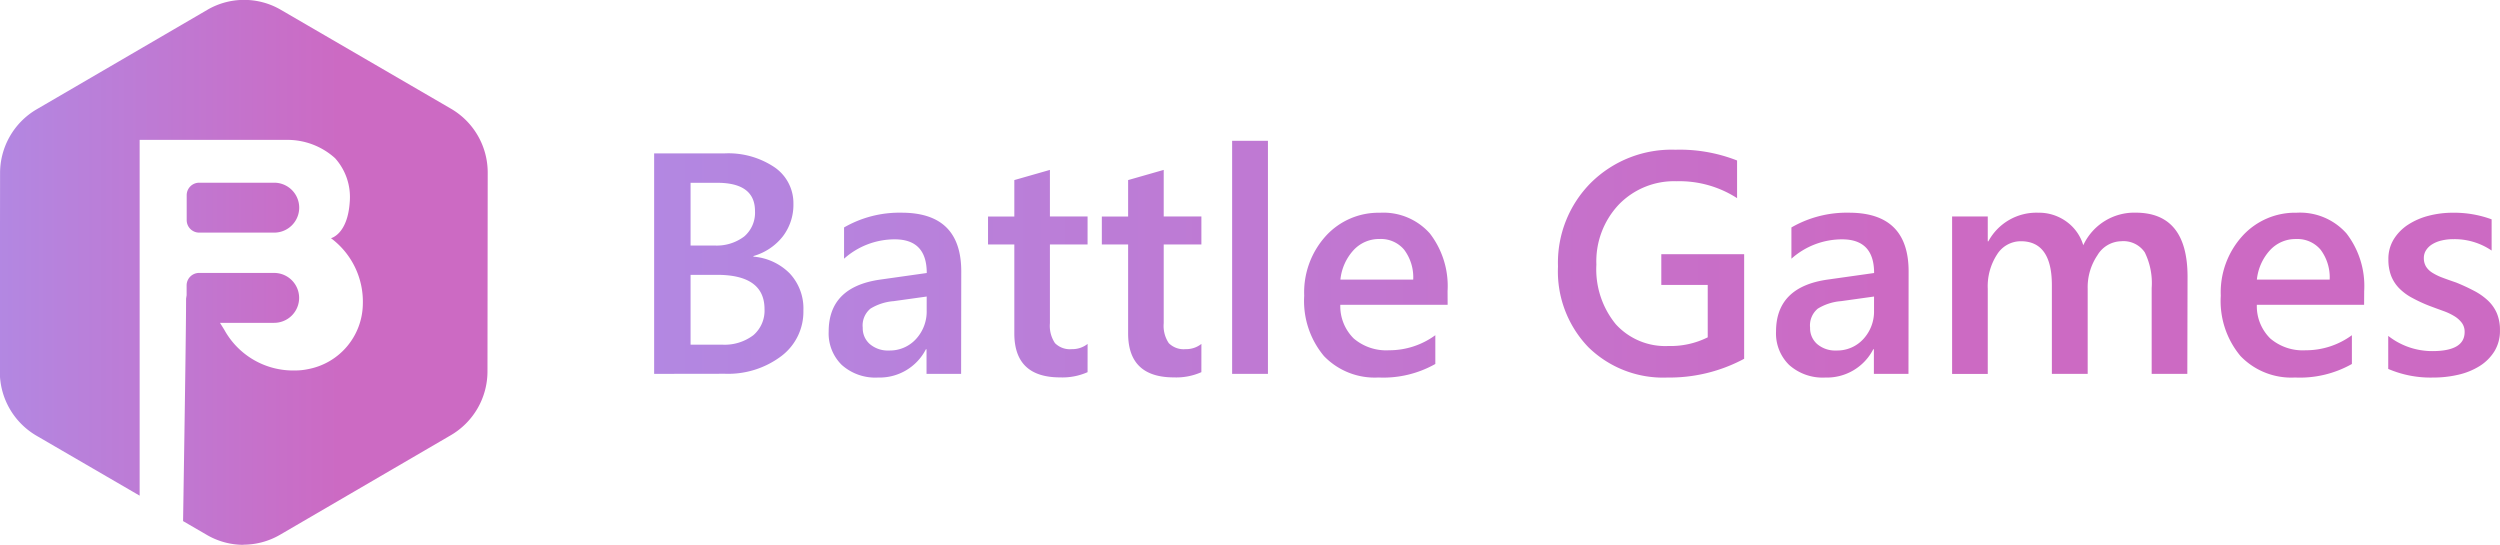 <svg xmlns="http://www.w3.org/2000/svg" xmlns:xlink="http://www.w3.org/1999/xlink" width="191.127" height="41.653" viewBox="0 0 191.127 41.653">
  <defs>
    <linearGradient id="linear-gradient" x1="0.696" y1="1" x2="-0.233" y2="1" gradientUnits="objectBoundingBox">
      <stop offset="0" stop-color="#cc6ac3"/>
      <stop offset="1" stop-color="#aa91ec"/>
    </linearGradient>
  </defs>
  <g id="svgexport-1_1_" data-name="svgexport-1 (1)" transform="translate(0.004 -0.003)">
    <g id="Group_7" data-name="Group 7" transform="translate(50.006 10.769)">
      <path id="Battle.Games" d="M8.643-56.207V-73.06H13.99a6.319,6.319,0,0,1,3.872,1.069,3.324,3.324,0,0,1,1.428,2.785,3.977,3.977,0,0,1-.811,2.491,4.375,4.375,0,0,1-2.245,1.5v.047a4.4,4.4,0,0,1,2.779,1.287,3.919,3.919,0,0,1,1.04,2.826,4.245,4.245,0,0,1-1.7,3.5,6.747,6.747,0,0,1-4.3,1.34Zm2.785-14.608v4.795h1.81a3.476,3.476,0,0,0,2.286-.687,2.386,2.386,0,0,0,.829-1.945q0-2.162-2.891-2.162Zm0,7.039v5.335h2.386a3.628,3.628,0,0,0,2.415-.723,2.473,2.473,0,0,0,.852-1.992q0-2.621-3.631-2.621Zm20.683,7.568H29.467v-1.88H29.42a3.981,3.981,0,0,1-3.655,2.162,3.85,3.85,0,0,1-2.779-.964,3.371,3.371,0,0,1-1-2.55q0-3.408,3.925-3.972l3.573-.505q0-2.574-2.444-2.574a5.806,5.806,0,0,0-3.878,1.481V-67.4a8.457,8.457,0,0,1,4.4-1.128q4.56,0,4.56,4.489Zm-2.632-5.911-2.527.353a4,4,0,0,0-1.769.57,1.665,1.665,0,0,0-.593,1.463,1.6,1.6,0,0,0,.546,1.252,2.116,2.116,0,0,0,1.463.488,2.7,2.7,0,0,0,2.062-.876,3.1,3.1,0,0,0,.817-2.2Zm12.3,5.782a4.725,4.725,0,0,1-2.1.4q-3.5,0-3.5-3.361v-6.8h-2.01v-2.139h2.01v-2.785L38.9-71.8v3.561h2.879V-66.1H38.9v6.017a2.371,2.371,0,0,0,.388,1.528,1.61,1.61,0,0,0,1.293.458,1.874,1.874,0,0,0,1.2-.4Zm8.7,0a4.725,4.725,0,0,1-2.1.4q-3.5,0-3.5-3.361v-6.8h-2.01v-2.139h2.01v-2.785L47.6-71.8v3.561H50.48V-66.1H47.6v6.017a2.371,2.371,0,0,0,.388,1.528,1.61,1.61,0,0,0,1.293.458,1.874,1.874,0,0,0,1.2-.4Zm5.089.129H52.83V-74.023h2.738Zm13.738-5.277H61.1a3.468,3.468,0,0,0,1.028,2.574,3.826,3.826,0,0,0,2.7.9,5.947,5.947,0,0,0,3.537-1.152v2.2a8.082,8.082,0,0,1-4.348,1.034,5.383,5.383,0,0,1-4.166-1.639,6.557,6.557,0,0,1-1.51-4.613A6.412,6.412,0,0,1,60-66.755a5.439,5.439,0,0,1,4.131-1.769,4.743,4.743,0,0,1,3.819,1.587,6.587,6.587,0,0,1,1.351,4.407Zm-2.632-1.927A3.513,3.513,0,0,0,65.98-65.7a2.317,2.317,0,0,0-1.88-.817,2.646,2.646,0,0,0-1.992.858,3.919,3.919,0,0,0-1,2.245Zm25.3,6.052a12.058,12.058,0,0,1-5.864,1.434,8.163,8.163,0,0,1-6.052-2.327,8.348,8.348,0,0,1-2.315-6.158,8.653,8.653,0,0,1,2.533-6.422,8.761,8.761,0,0,1,6.434-2.509,11.982,11.982,0,0,1,4.724.823v2.879a8.132,8.132,0,0,0-4.619-1.293A5.88,5.88,0,0,0,82.4-69.158a6.322,6.322,0,0,0-1.722,4.6A6.621,6.621,0,0,0,82.163-60a5.109,5.109,0,0,0,4.019,1.663A6.362,6.362,0,0,0,89.19-59v-4.007H85.641v-2.35h6.334Zm12.563,1.152h-2.644v-1.88h-.047a3.981,3.981,0,0,1-3.655,2.162,3.85,3.85,0,0,1-2.779-.964,3.371,3.371,0,0,1-1-2.55q0-3.408,3.925-3.972l3.573-.505q0-2.574-2.444-2.574a5.806,5.806,0,0,0-3.878,1.481V-67.4a8.457,8.457,0,0,1,4.4-1.128q4.56,0,4.56,4.489Zm-2.632-5.911-2.527.353a4,4,0,0,0-1.769.57,1.665,1.665,0,0,0-.593,1.463,1.6,1.6,0,0,0,.546,1.252,2.116,2.116,0,0,0,1.463.488,2.7,2.7,0,0,0,2.062-.876,3.1,3.1,0,0,0,.817-2.2Zm23.95,5.911H123.13v-6.558A5.315,5.315,0,0,0,122.6-65.5a1.967,1.967,0,0,0-1.8-.846,2.174,2.174,0,0,0-1.816,1.069,4.364,4.364,0,0,0-.746,2.562v6.511h-2.738v-6.781q0-3.361-2.374-3.361a2.141,2.141,0,0,0-1.816,1.011,4.456,4.456,0,0,0-.711,2.621v6.511h-2.726V-68.241h2.726v1.9h.047a4.169,4.169,0,0,1,3.8-2.186,3.579,3.579,0,0,1,2.18.687,3.424,3.424,0,0,1,1.275,1.8,4.294,4.294,0,0,1,4-2.491q3.972,0,3.972,4.9Zm13.515-5.277h-8.2A3.468,3.468,0,0,0,132.2-58.91a3.826,3.826,0,0,0,2.7.9,5.947,5.947,0,0,0,3.537-1.152v2.2a8.082,8.082,0,0,1-4.348,1.034,5.383,5.383,0,0,1-4.166-1.639,6.557,6.557,0,0,1-1.51-4.613,6.412,6.412,0,0,1,1.663-4.577,5.439,5.439,0,0,1,4.131-1.769,4.743,4.743,0,0,1,3.819,1.587,6.587,6.587,0,0,1,1.351,4.407Zm-2.632-1.927a3.513,3.513,0,0,0-.693-2.286,2.317,2.317,0,0,0-1.88-.817,2.646,2.646,0,0,0-1.992.858,3.919,3.919,0,0,0-1,2.245Zm4.477,6.828V-59.11a5.439,5.439,0,0,0,3.373,1.163q2.468,0,2.468-1.457a1.148,1.148,0,0,0-.212-.7,2.019,2.019,0,0,0-.57-.511,4.481,4.481,0,0,0-.846-.4q-.488-.176-1.087-.4a11.507,11.507,0,0,1-1.334-.623,4.03,4.03,0,0,1-.987-.746,2.817,2.817,0,0,1-.593-.946,3.483,3.483,0,0,1-.2-1.234,2.852,2.852,0,0,1,.411-1.534,3.574,3.574,0,0,1,1.1-1.116,5.3,5.3,0,0,1,1.575-.682,7.209,7.209,0,0,1,1.822-.229,8.281,8.281,0,0,1,2.985.505v2.386a5.032,5.032,0,0,0-2.914-.87,3.806,3.806,0,0,0-.934.106,2.411,2.411,0,0,0-.711.294,1.445,1.445,0,0,0-.458.452,1.08,1.08,0,0,0-.165.582,1.243,1.243,0,0,0,.165.658,1.494,1.494,0,0,0,.488.476,4.213,4.213,0,0,0,.776.376q.452.17,1.04.37a15.193,15.193,0,0,1,1.393.646,4.706,4.706,0,0,1,1.052.746,2.925,2.925,0,0,1,.67.964,3.272,3.272,0,0,1,.235,1.3,2.968,2.968,0,0,1-.423,1.6,3.527,3.527,0,0,1-1.128,1.128,5.281,5.281,0,0,1-1.628.664,8.456,8.456,0,0,1-1.945.217A8.2,8.2,0,0,1,141.216-56.584Z" transform="translate(-8.643 74.023)" fill="url(#linear-gradient)"/>
    </g>
    <path id="Subtraction_2" data-name="Subtraction 2" d="M-420.722-212.828a5.571,5.571,0,0,1-2.8-.753l-1.826-1.061c.152-9.584.23-15.3.23-17,.014-.1.028-.187.041-.265v-.753a.955.955,0,0,1,.954-.954h5.74a1.911,1.911,0,0,1,1.908,1.908,1.91,1.91,0,0,1-1.909,1.907h-4.143l.328.526a6.008,6.008,0,0,0,5.408,3.116,4.714,4.714,0,0,0,.986-.1,5.134,5.134,0,0,0,4.2-4.963,6.047,6.047,0,0,0-2.437-5.051c.014,0,1.268-.3,1.434-2.744a4.441,4.441,0,0,0-1.12-3.371,5.424,5.424,0,0,0-3.673-1.4h-11.267v27.2l-7.889-4.585a5.65,5.65,0,0,1-2.8-4.883l.018-15.2a5.65,5.65,0,0,1,2.79-4.864l13.069-7.618a5.568,5.568,0,0,1,2.8-.753,5.569,5.569,0,0,1,2.794.752l13.028,7.573a5.65,5.65,0,0,1,2.8,4.884l-.018,15.2a5.65,5.65,0,0,1-2.79,4.865l-13.069,7.618a5.57,5.57,0,0,1-2.8.758Zm2.345-23.868h-5.74a.955.955,0,0,1-.954-.954v-1.908a.955.955,0,0,1,.954-.954h5.74a1.911,1.911,0,0,1,1.908,1.908,1.911,1.911,0,0,1-1.909,1.908Z" transform="translate(439.34 254.483)" fill="url(#linear-gradient)"/>
  </g>
</svg>
